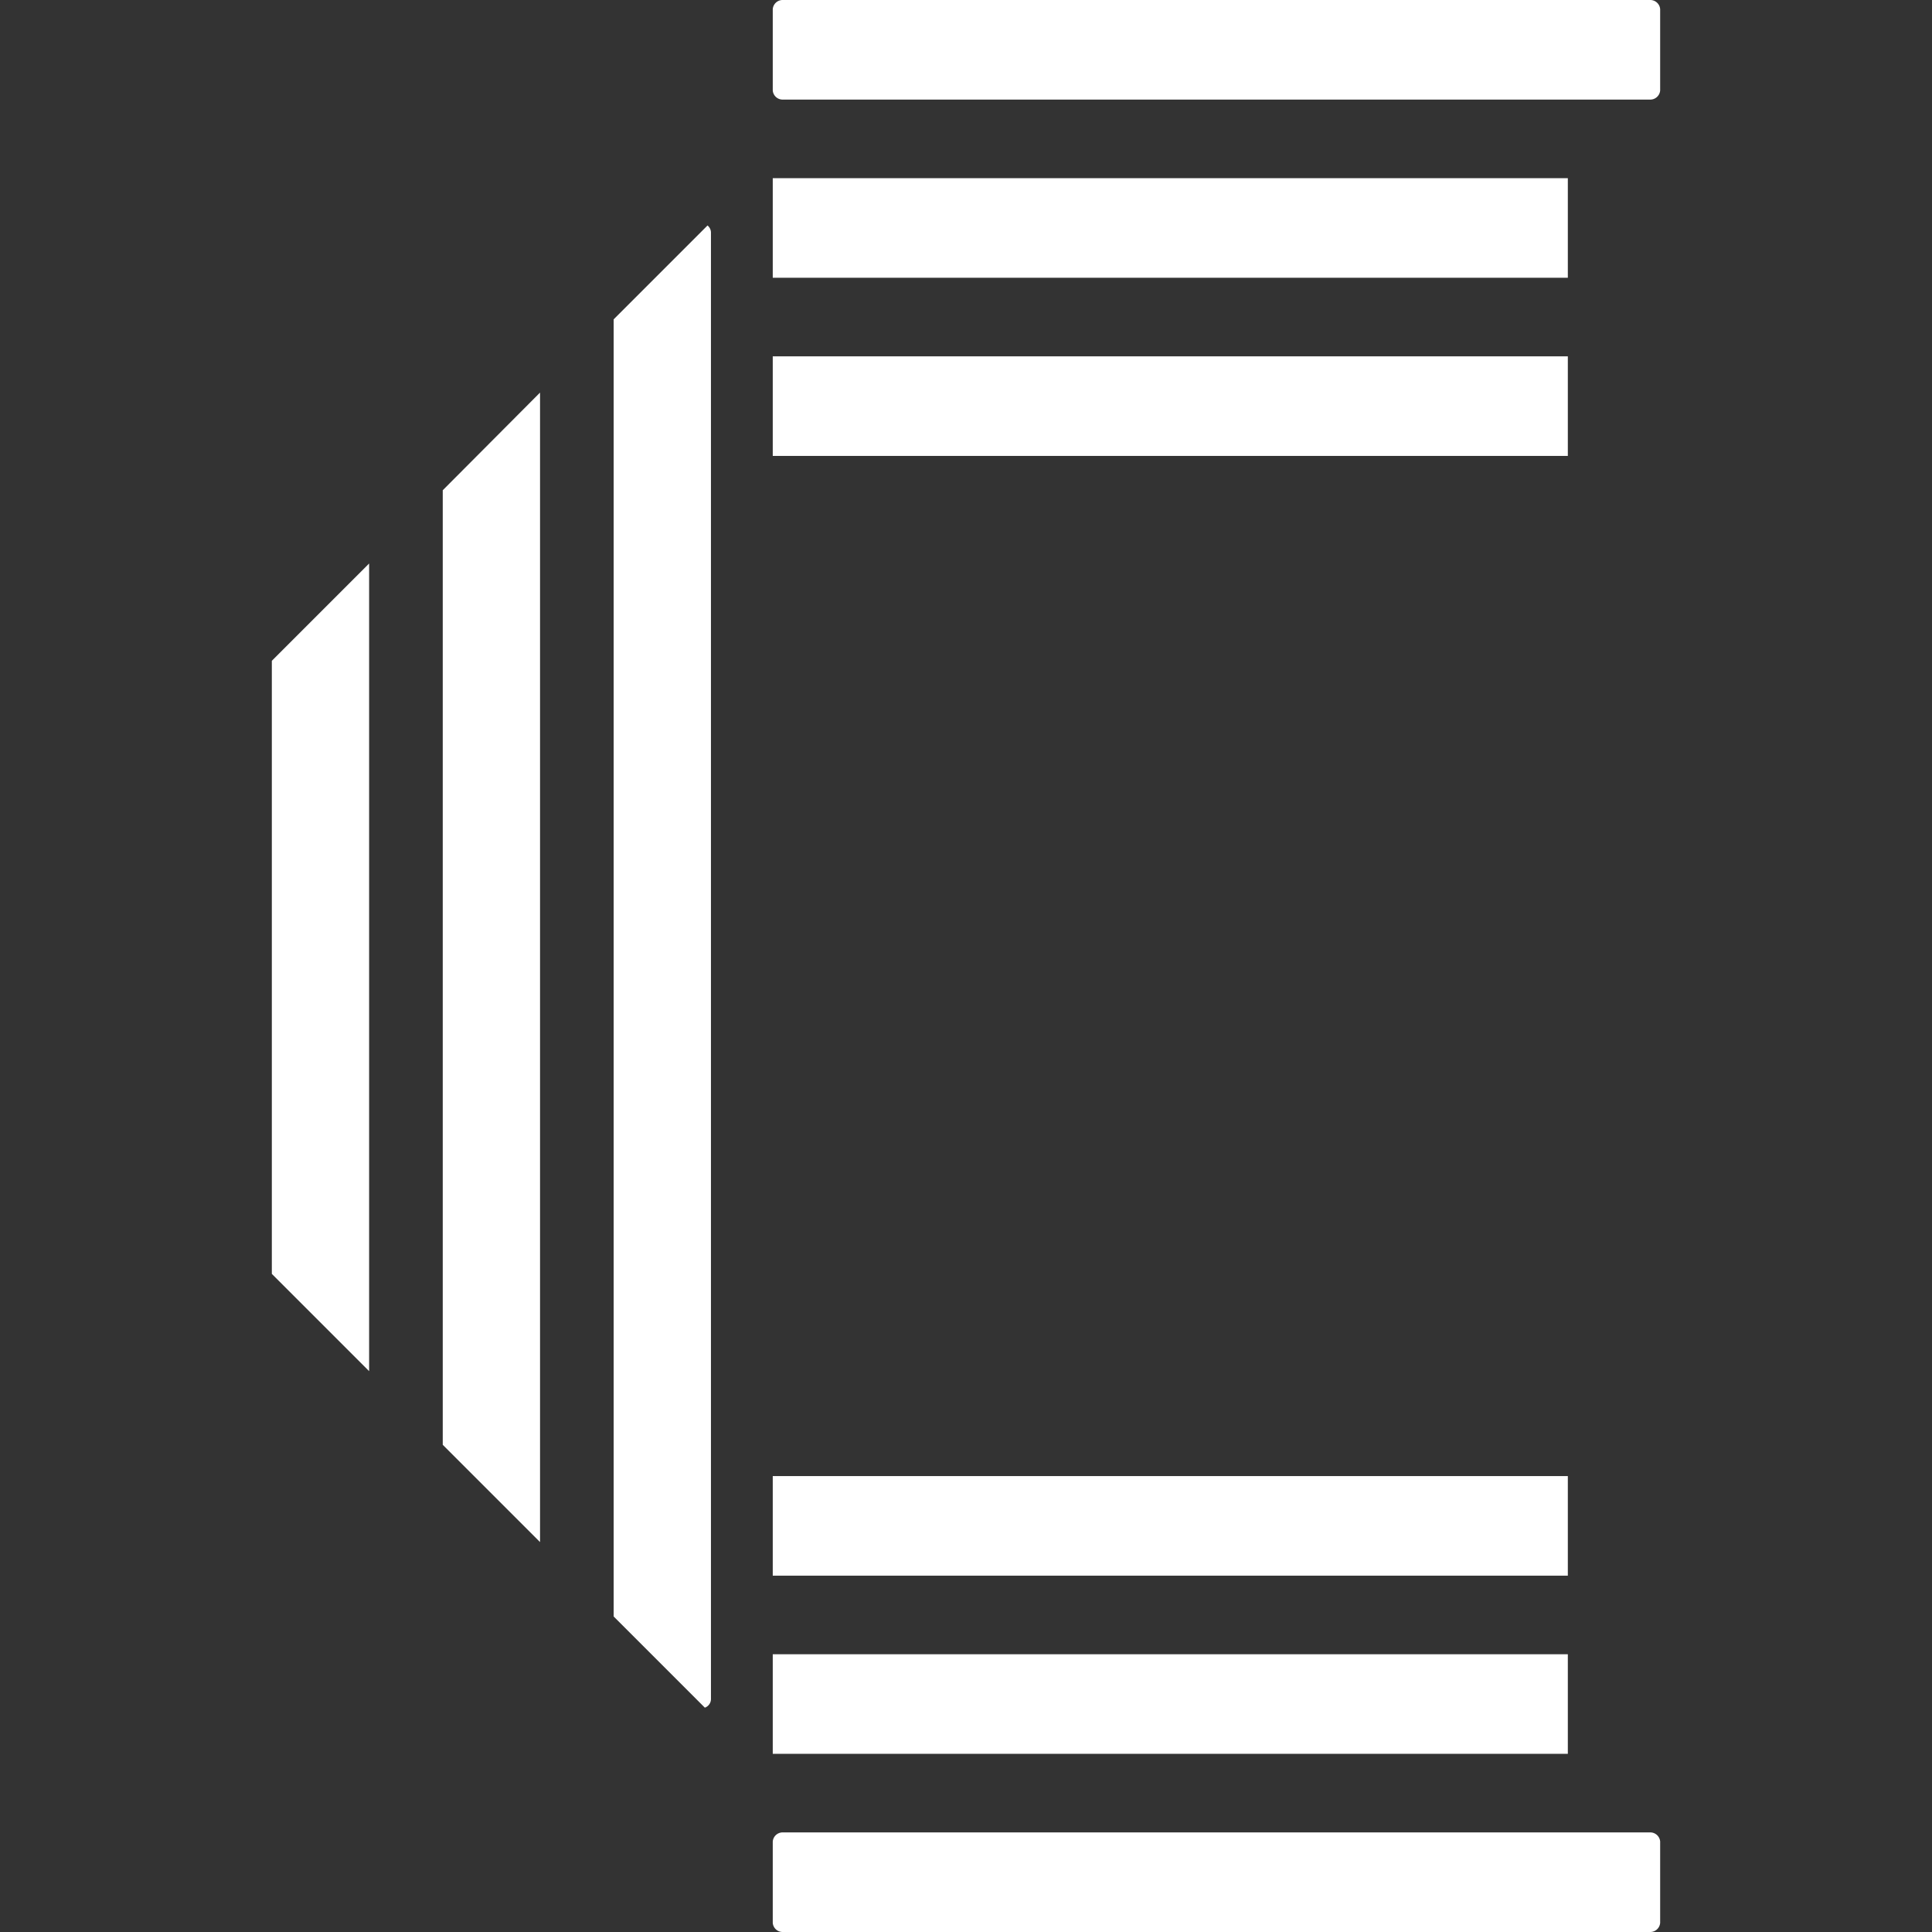 <?xml version="1.0" standalone="no"?><!DOCTYPE svg PUBLIC "-//W3C//DTD SVG 1.1//EN" "http://www.w3.org/Graphics/SVG/1.1/DTD/svg11.dtd"><svg t="1524635135128" class="icon" style="" viewBox="0 0 1024 1024" version="1.1" xmlns="http://www.w3.org/2000/svg" p-id="2870" xmlns:xlink="http://www.w3.org/1999/xlink" width="100" height="100"><rect x="0" y="0" width="1024" height="1024" fill="#333333" stroke="none"/><defs><style type="text/css"></style></defs><path d="M409.577 188.869l421.405 0 0 52.777-421.405 0 0-52.777Z" fill="#ffffff" p-id="2871"></path><path d="M409.577 94.437l421.405 0 0 52.777-421.405 0 0-52.777Z" fill="#ffffff" p-id="2872"></path><path d="M415.037 52.781h459.421a5.257 5.257 0 0 0 5.46-4.853V4.858a5.257 5.257 0 0 0-5.46-4.853H415.037a5.257 5.257 0 0 0-5.46 4.853v43.071a5.257 5.257 0 0 0 5.46 4.853z" fill="#ffffff" p-id="2873"></path><path d="M409.577 782.355l421.405 0 0 52.777-421.405 0 0-52.777Z" fill="#ffffff" p-id="2874"></path><path d="M409.577 876.787l421.405 0 0 52.777-421.405 0 0-52.777Z" fill="#ffffff" p-id="2875"></path><path d="M415.037 971.219h459.421a5.257 5.257 0 0 1 5.46 4.853v43.071a5.257 5.257 0 0 1-5.46 4.853H415.037a5.257 5.257 0 0 1-5.46-4.853v-43.071a5.257 5.257 0 0 1 5.46-4.853zM144.076 675.183l51.564 51.564V298.669L144.076 350.232v324.951zM234.666 765.774l51.564 51.564V208.079l-51.564 51.766v505.929zM376.819 123.15a4.853 4.853 0 0 0-1.82-3.64L325.256 169.254v687.514l39.431 39.431 8.897 8.897a4.853 4.853 0 0 0 3.235-4.449v-50.148z" fill="#ffffff" p-id="2876"></path></svg>
